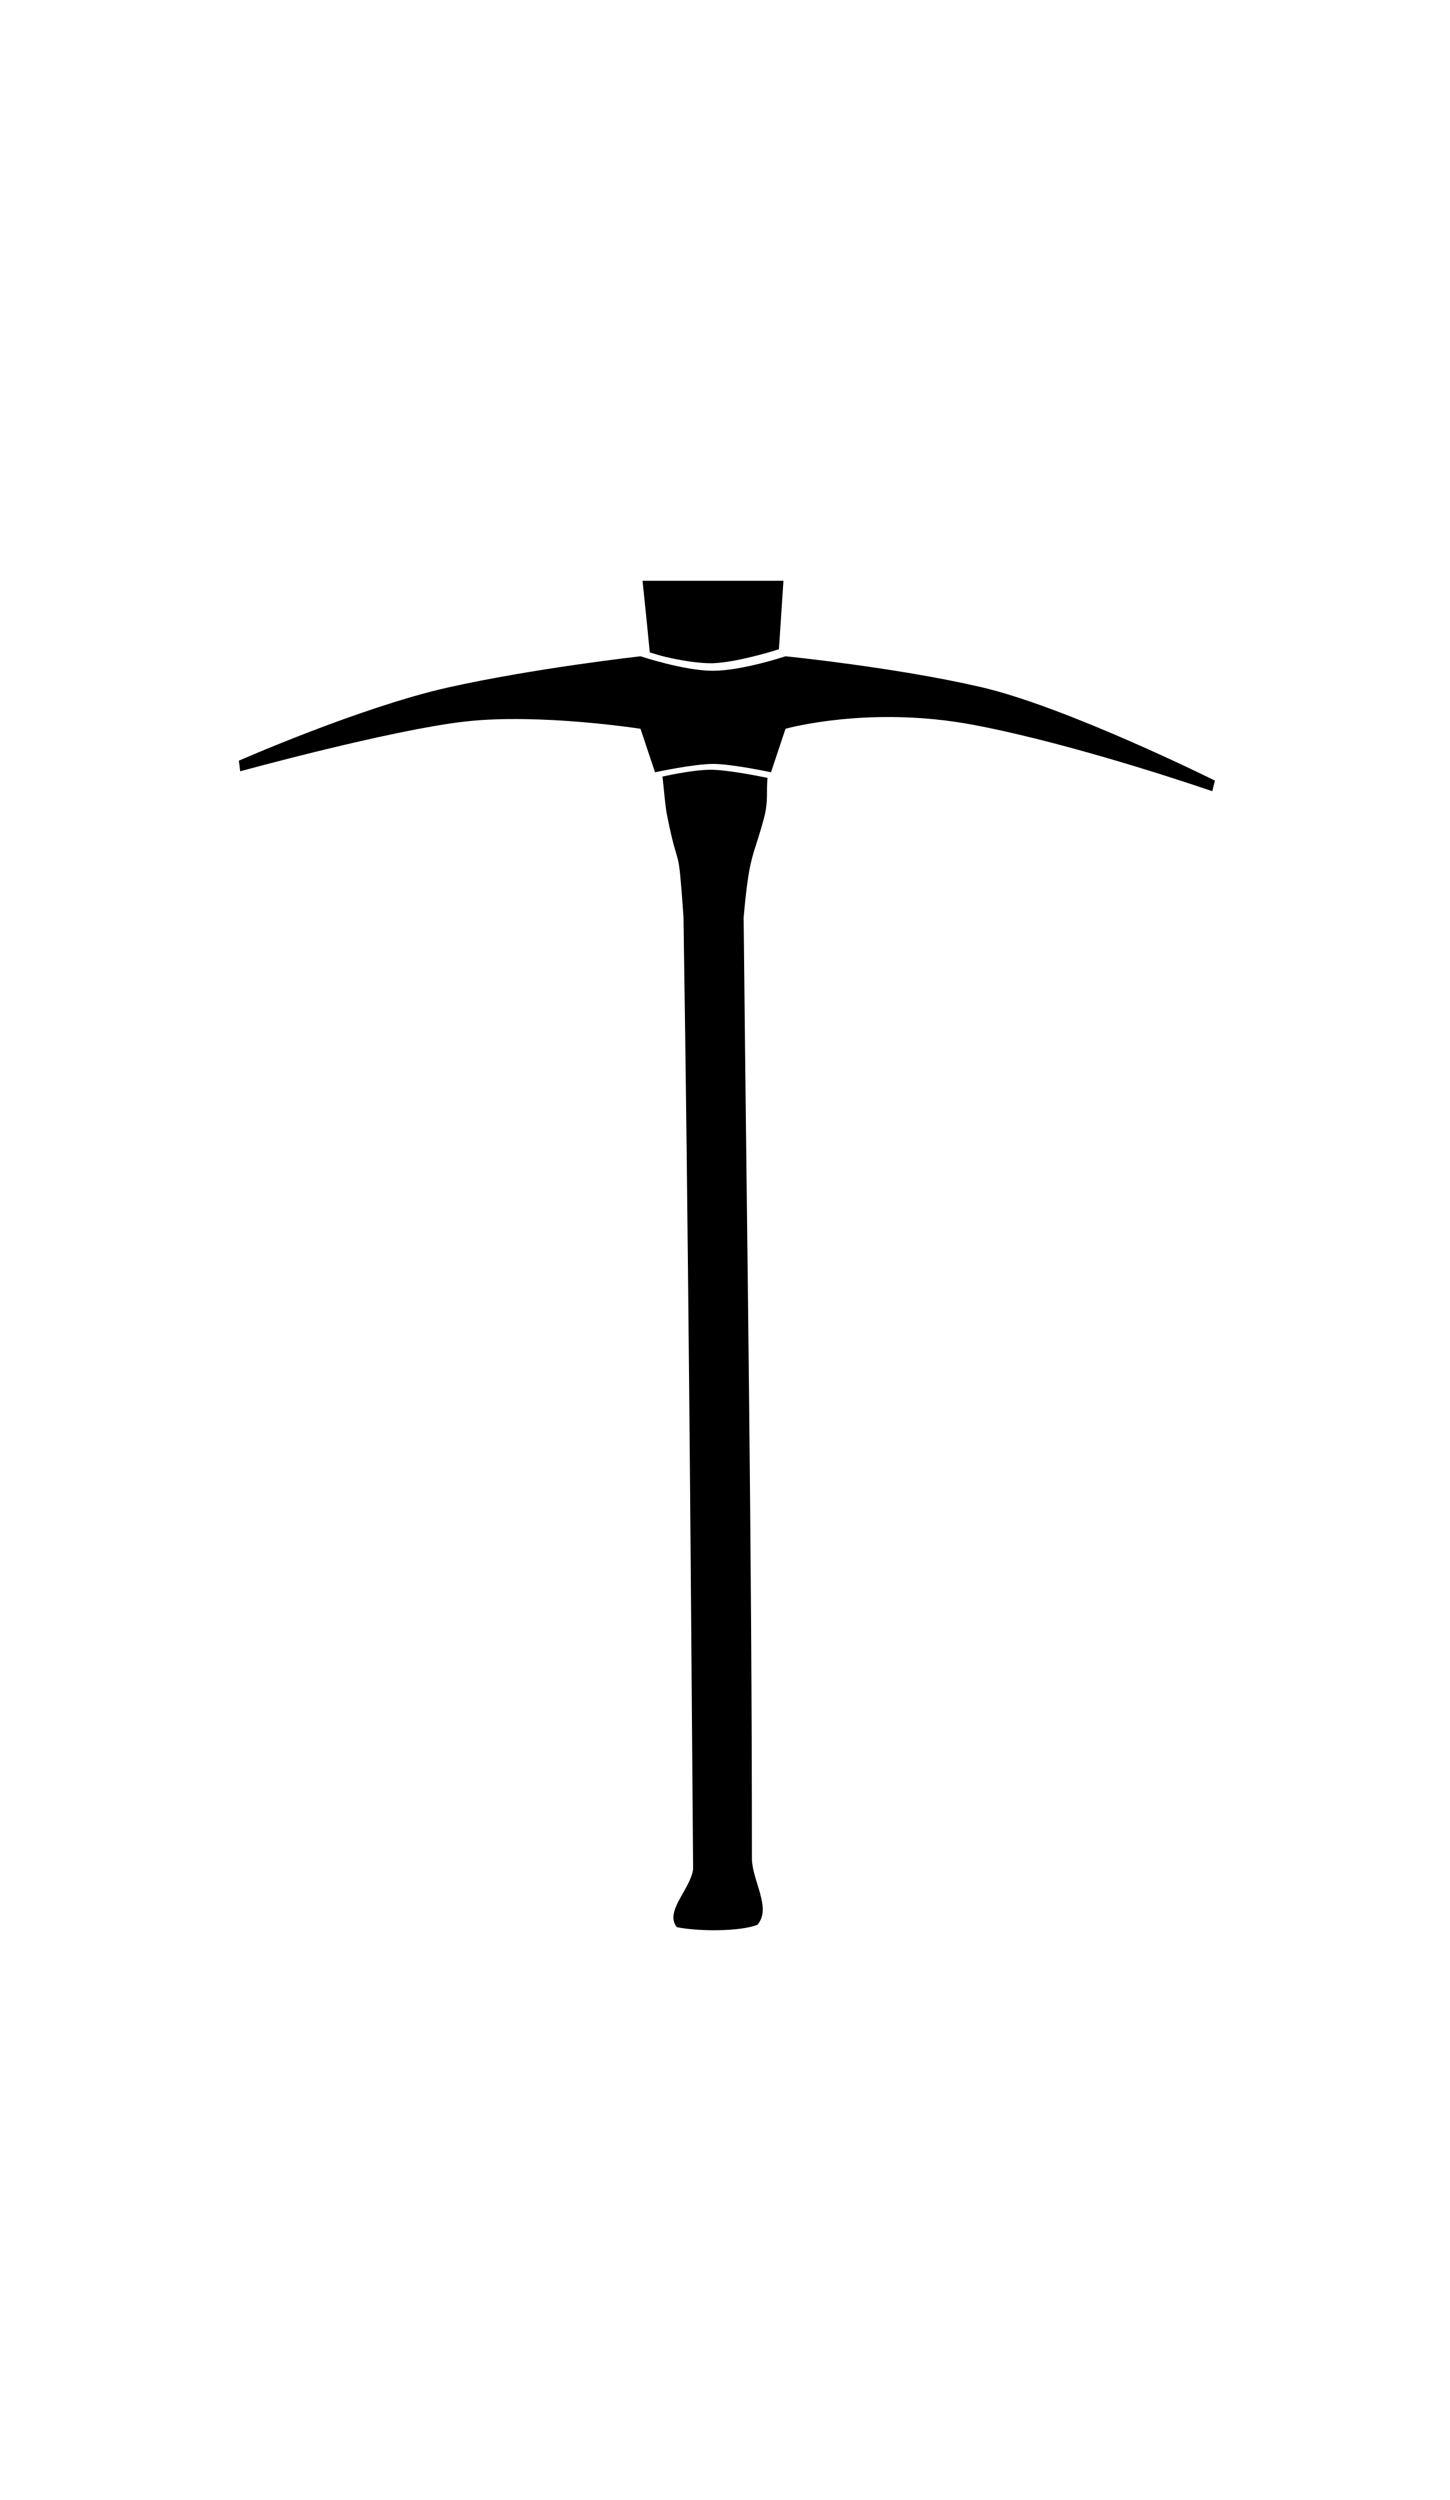 <?xml version="1.0" ?>
<svg xmlns="http://www.w3.org/2000/svg" xmlns:cc="http://creativecommons.org/ns#" xmlns:dc="http://purl.org/dc/elements/1.1/" xmlns:ev="http://www.w3.org/2001/xml-events" xmlns:inkscape="http://www.inkscape.org/namespaces/inkscape" xmlns:rdf="http://www.w3.org/1999/02/22-rdf-syntax-ns#" xmlns:sodipodi="http://sodipodi.sourceforge.net/DTD/sodipodi-0.dtd" xmlns:svg="http://www.w3.org/2000/svg" xmlns:xlink="http://www.w3.org/1999/xlink" baseProfile="full" height="600px" version="1.1" viewBox="0 0 80 80" width="348px" x="0px" y="0px">
	<defs/>
	<path d="M 44.312,3.844 C 44.312,3.844 44.587,6.435 44.812,8.781 C 45.123,8.88 45.471,8.99 45.906,9.094 C 46.899,9.331 48.119,9.531 49.031,9.531 C 49.928,9.531 51.309,9.237 52.438,8.938 C 53.159,8.746 53.37,8.672 53.719,8.562 C 53.867,6.351 54.031,3.844 54.031,3.844 L 44.312,3.844 M 49.0,16.875 C 47.902,16.877 46.266,17.221 45.688,17.344 C 45.794,18.275 45.875,19.371 46.0,20.0 C 46.857,24.3 46.745,21.45 47.137,27.015 C 47.467,48.503 47.627,70.014 47.801,92.688 C 47.628,94.069 45.809,95.597 46.676,96.688 C 48.085,96.985 50.981,97.011 52.231,96.531 C 53.247,95.386 51.856,93.469 51.856,91.938 C 51.854,69.838 51.522,50.339 51.285,27.061 C 51.702,22.4 51.965,23.034 52.75,19.969 C 52.981,18.911 52.841,18.401 52.934,17.438 C 52.536,17.356 50.197,16.873 49.0,16.875" fill="#000000" stroke="none" transform="scale(0.8,0.8)"/>
	<path d="M 13.179,13 C 13.179,13 19.903,10.044 24.682,8.97 C 29.461,7.897 35.338,7.24 35.338,7.24 C 35.338,7.24 37.738,8.04 39.338,8.04 C 40.938,8.04 43.338,7.24 43.338,7.24 C 43.338,7.24 49.351,7.84 54.099,8.934 C 58.847,10.027 67.031,14.099 67.031,14.099 L 66.884,14.685 C 66.884,14.685 59.453,12.105 53.696,11.022 C 47.939,9.939 43.338,11.24 43.338,11.24 L 42.538,13.64 C 42.538,13.64 40.404,13.179 39.338,13.179 C 38.271,13.179 36.138,13.64 36.138,13.64 L 35.338,11.24 C 35.338,11.24 29.786,10.375 25.671,10.839 C 21.556,11.302 13.252,13.586 13.252,13.586 L 13.179,13" fill="#000000" stroke="none"/>
</svg>
